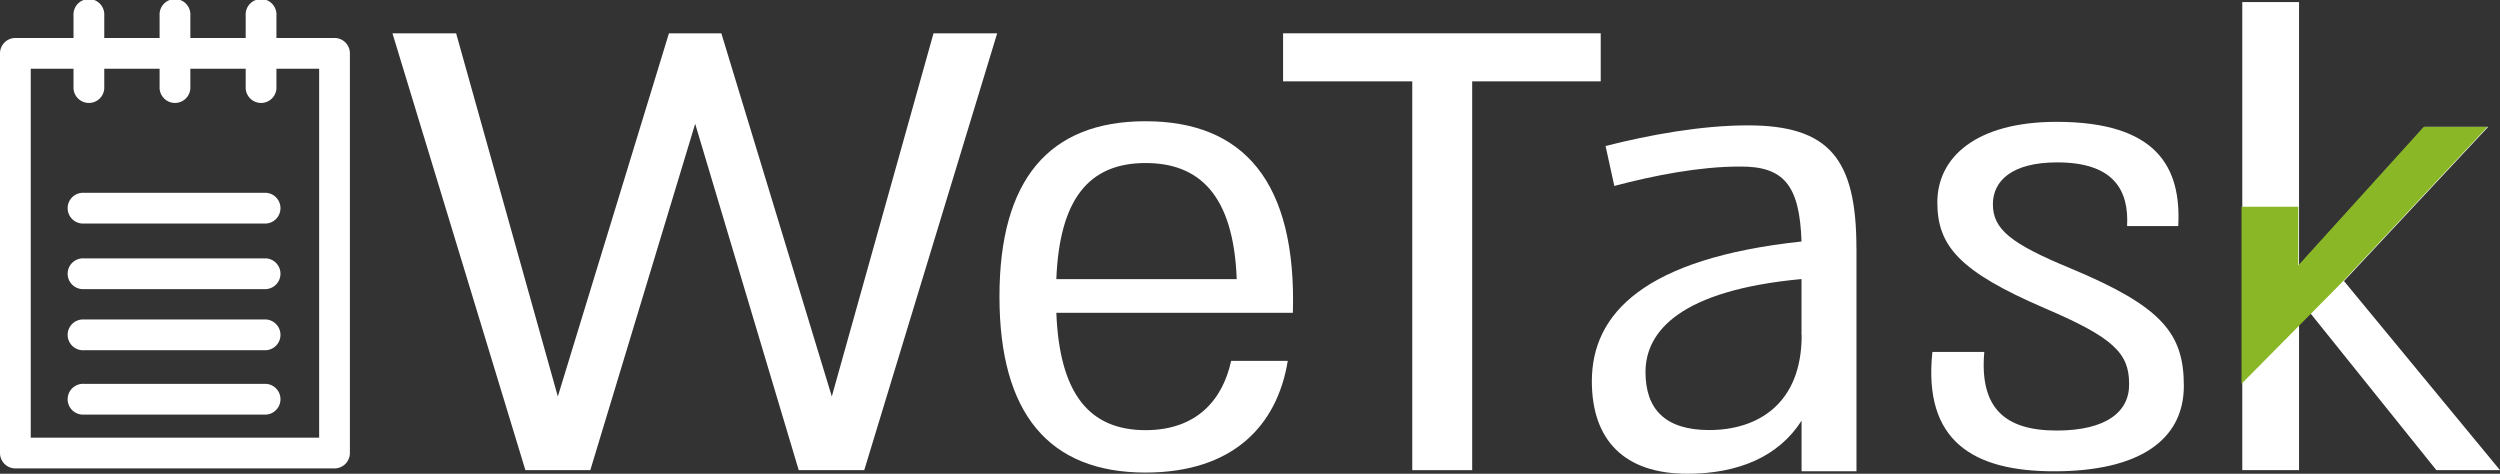 <svg id="Layer_1" data-name="Layer 1" xmlns="http://www.w3.org/2000/svg" xmlns:xlink="http://www.w3.org/1999/xlink" viewBox="0 0 459.42 87.06"><rect x="0" y="0" width="459.42" height="87.06" fill="#333333" stroke="none"/><defs><style>.cls-1{fill:none;}.cls-2{fill:#fff;}.cls-3{fill:#8ab725;}.cls-4{clip-path:url(#clip-path);}</style><clipPath id="clip-path" transform="translate(-23.35 -40.82)"><rect class="cls-1" x="23.35" y="40.82" width="459.42" height="87.06"/></clipPath></defs><polygon class="cls-2" points="171.55 6.12 152.86 72.86 132.56 6.12 122.93 6.12 102.51 72.86 83.82 6.12 72.12 6.12 96.55 86.4 108.48 86.4 127.75 22.75 146.78 86.4 158.82 86.4 183.25 6.12 171.55 6.12"/><polygon class="cls-2" points="235.79 6.12 235.79 14.95 259.53 14.95 259.53 86.4 270.54 86.4 270.54 14.95 294.16 14.95 294.16 6.12 235.79 6.12"/><polygon class="cls-2" points="412.06 0.38 412.06 86.4 422.49 86.4 422.49 54.97 447.73 86.4 459.42 86.4 430.75 51.65 457.24 23.32 445.55 23.32 422.49 48.78 422.49 0.38 412.06 0.38"/><polyline class="cls-3" points="430.61 51.65 457.1 23.32 445.4 23.32 422.35 48.78 422.35 37.99 411.92 37.99 411.92 70.53"/><g class="cls-4"><path class="cls-2" d="M82,121.25H29V53.45h7.86v3.29a2.83,2.83,0,1,0,5.65,0V53.45H52.68v3.29a2.83,2.83,0,1,0,5.65,0V53.45H68.5v3.29a2.83,2.83,0,1,0,5.65,0V53.45H82m2.83-5.65H74.15V43.65a2.83,2.83,0,1,0-5.65,0V47.8H58.33V43.65a2.83,2.83,0,1,0-5.65,0V47.8H42.51V43.65a2.83,2.83,0,1,0-5.65,0V47.8H26.18a2.83,2.83,0,0,0-2.83,2.82v73.45a2.83,2.83,0,0,0,2.83,2.83H84.83a2.83,2.83,0,0,0,2.82-2.83V50.62a2.82,2.82,0,0,0-2.82-2.82" transform="translate(-23.35 -40.82)"/><path class="cls-2" d="M72.23,76.25H38.78a2.83,2.83,0,1,0,0,5.65H72.23a2.83,2.83,0,0,0,0-5.65" transform="translate(-23.35 -40.82)"/><path class="cls-2" d="M72.23,88.3H38.78a2.83,2.83,0,1,0,0,5.65H72.23a2.83,2.83,0,0,0,0-5.65" transform="translate(-23.35 -40.82)"/><path class="cls-2" d="M72.23,99.53H38.78a2.83,2.83,0,1,0,0,5.65H72.23a2.83,2.83,0,0,0,0-5.65" transform="translate(-23.35 -40.82)"/><path class="cls-2" d="M72.23,111.36H38.78a2.83,2.83,0,1,0,0,5.65H72.23a2.83,2.83,0,0,0,0-5.65" transform="translate(-23.35 -40.82)"/><path class="cls-2" d="M260.94,98.3H217.47c.58,14.8,6,21.57,16.4,21.57,9.52,0,14.22-5.74,15.72-12.73H260c-1.95,11.92-10.09,20.52-26.15,20.52-17.77,0-26.83-10.89-26.83-32.34S216.1,63.1,233.87,63.1c18,0,27.76,11.12,27.07,35.2m-43.47-6.19h33.15c-.58-15.6-7-21.33-16.75-21.33-10.43,0-15.82,6.65-16.4,21.33" transform="translate(-23.35 -40.82)"/><path class="cls-2" d="M378.46,105.49H388c-.91,10.33,3.79,14.45,13.31,14.45,9.06,0,13.41-3.44,13.3-8.6,0-5.62-2.87-8.48-15.48-13.87C383.39,90.7,379.37,86,379.37,78c0-8.26,7.11-14.79,21.91-14.79,18.58,0,22.93,8.48,22.36,19.15h-9.4c.34-6.31-2.18-11.7-12.85-11.7-8.37,0-11.81,3.44-11.81,7.68,0,4.59,3.21,7.23,14.33,11.82,16.75,7,20.76,11.92,20.76,21.56,0,10-8.25,15.71-23.85,15.71-14.8,0-24.09-5.51-22.36-21.91" transform="translate(-23.35 -40.82)"/><path class="cls-2" d="M364.51,86.48v40.94H354.42v-9.29c-4.24,6.65-11.7,9.75-21,9.75-11.58,0-17.54-6.19-17.54-17,0-12.5,9.75-22.59,38.53-25.68-.34-10.44-3.32-13.88-11.47-13.77-7.22,0-15.59,1.61-22.93,3.56l-1.61-7.34c8.14-2.07,17.66-3.79,26.15-3.79,15,0,19.95,6.2,19.95,22.6m-10.09,15.94V92.1c-22.13,2.06-28.67,9.52-28.67,17.09,0,6.76,3.56,10.66,11.7,10.66,8.94,0,17-4.82,17-17.43" transform="translate(-23.35 -40.82)"/></g></svg>